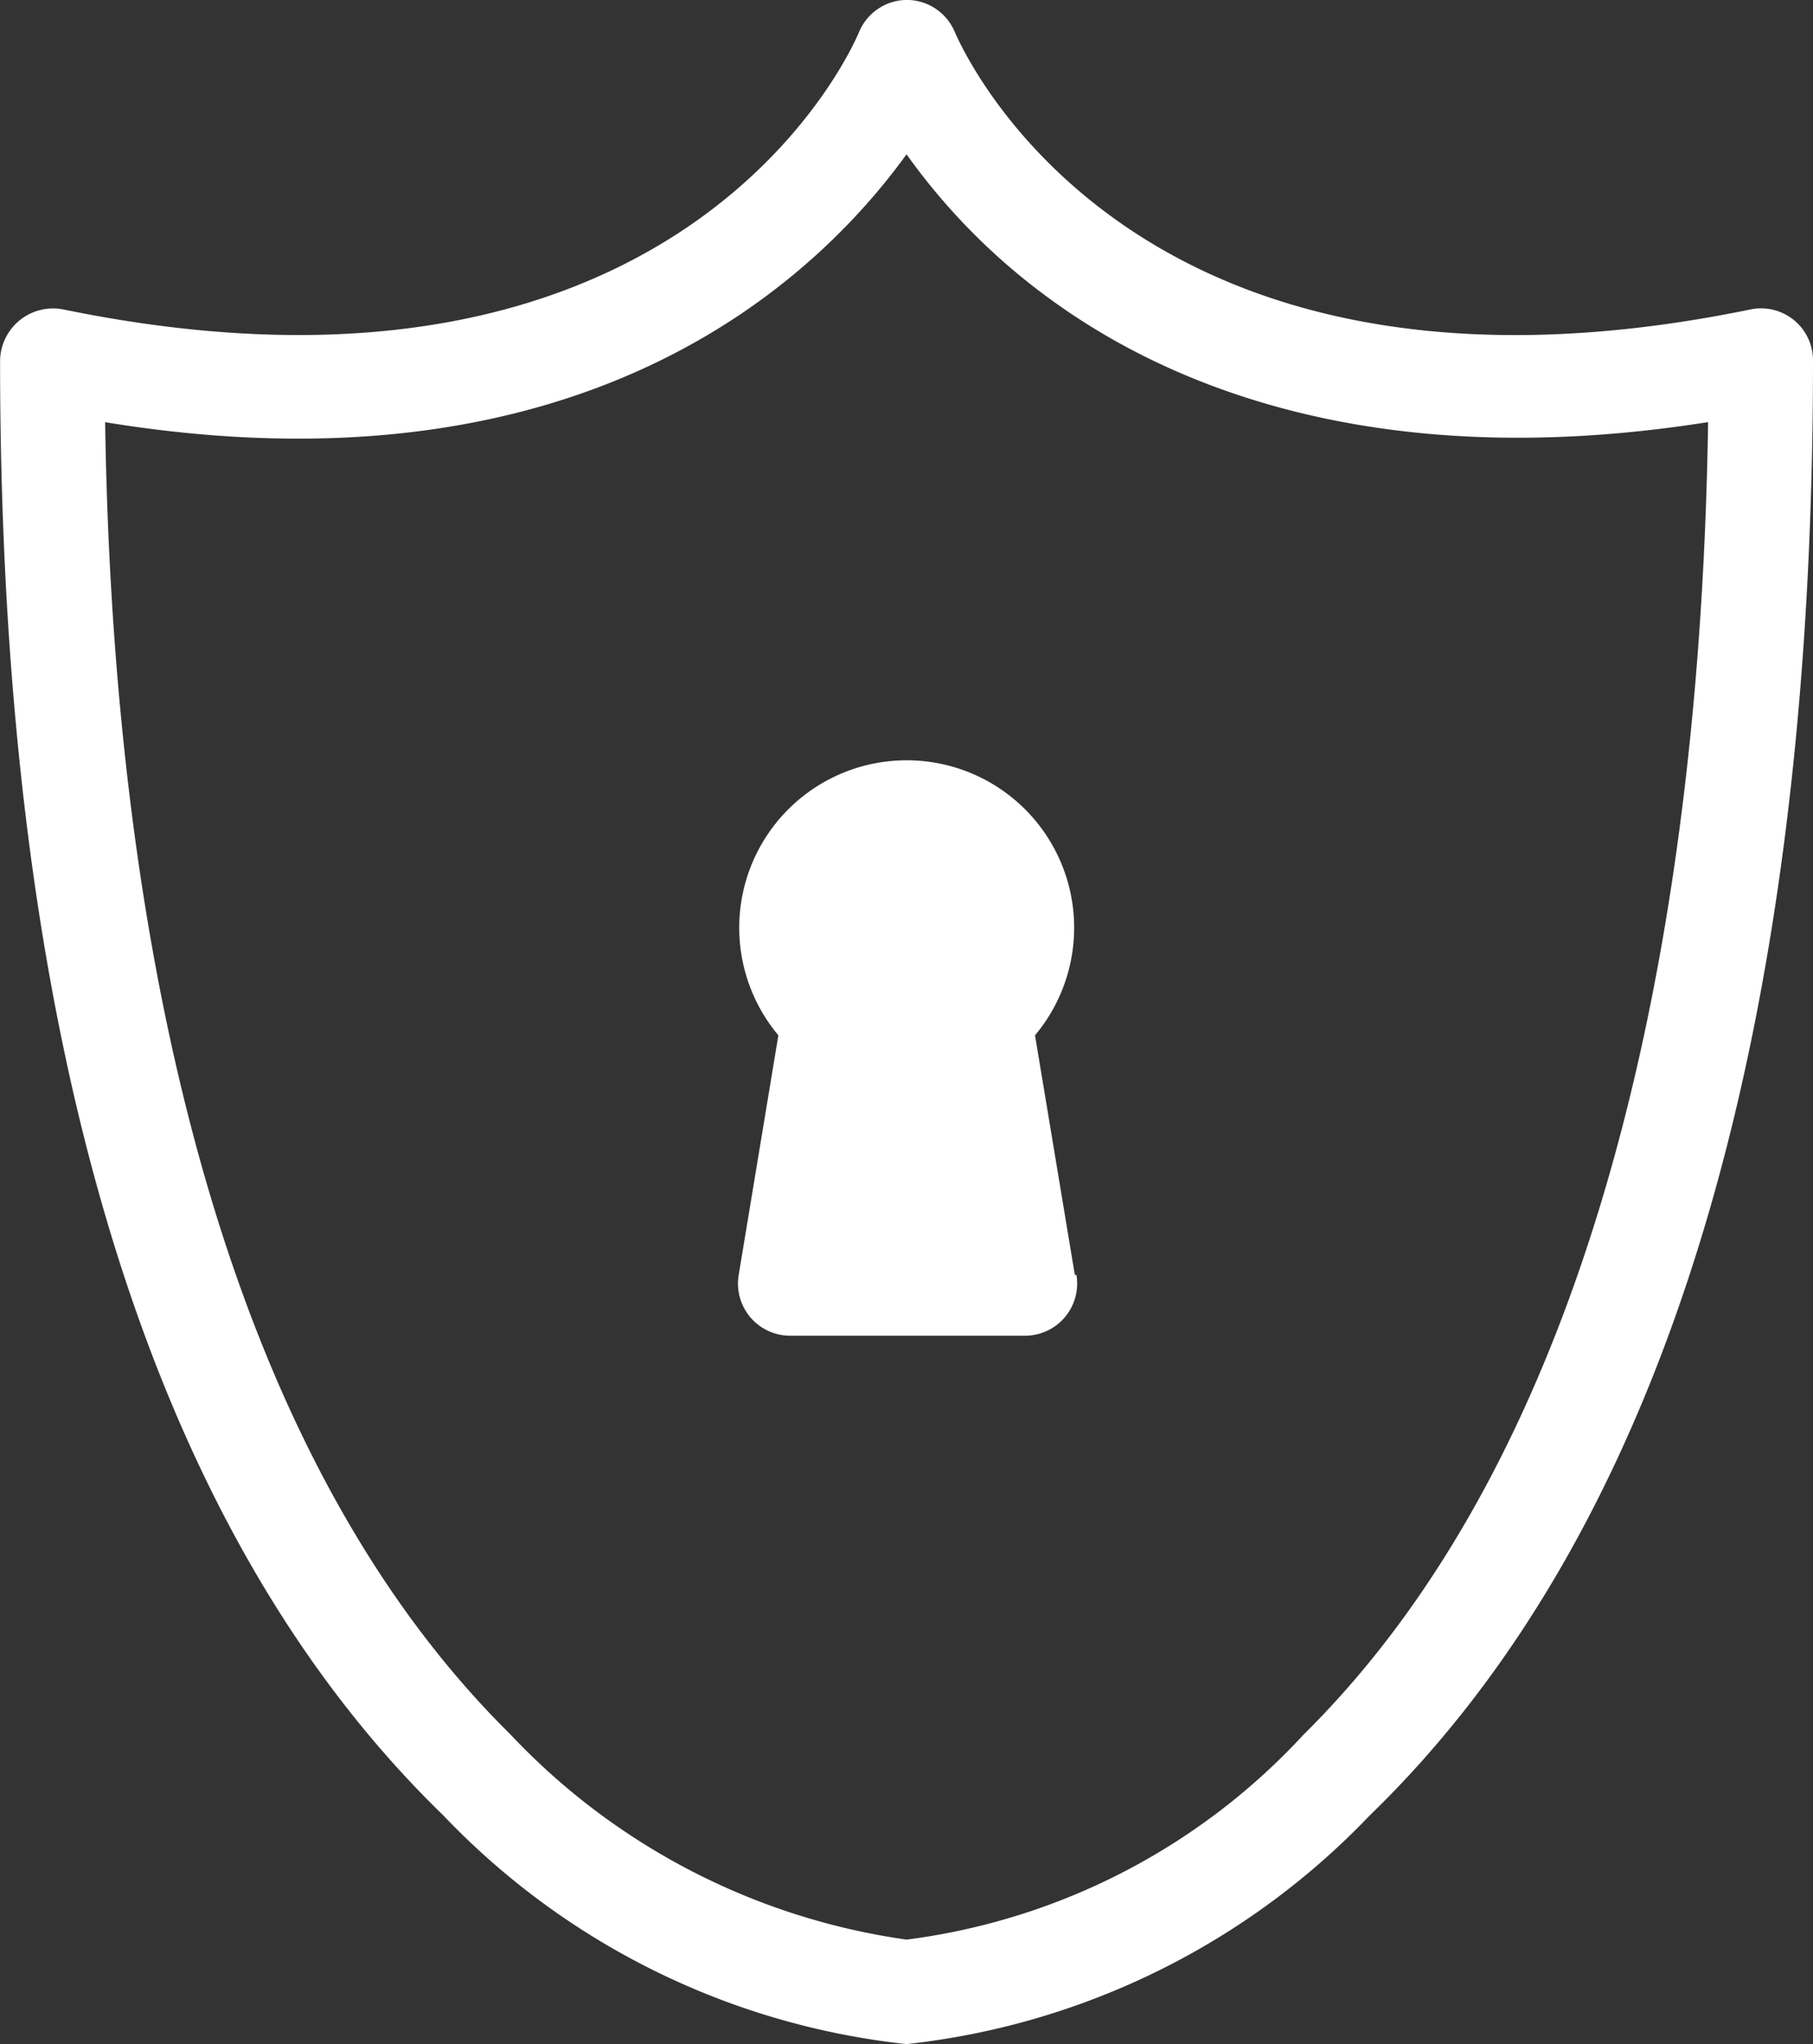 <svg id="shieldlock2_darkbg" xmlns="http://www.w3.org/2000/svg" width="23.623" height="26.637" viewBox="0 0 23.623 26.637">
  <rect x="0" y="0" width="23.623" height="26.637" fill="#333333" stroke="none"/>
  <path id="Path_41" data-name="Path 41" d="M27.047,37.447h-.02a9.783,9.783,0,0,1-6.019-2.977c-3.83-3.715-5.777-10.093-5.777-18.964a.691.691,0,0,1,.826-.663c8.071,1.658,10.277-3.4,10.365-3.613a.68.68,0,0,1,.625-.421h0a.68.68,0,0,1,.625.421c.1.224,2.3,5.271,10.365,3.613a.677.677,0,0,1,.816.663c0,8.87-1.941,15.249-5.777,18.964a9.806,9.806,0,0,1-6.019,2.977ZM16.6,16.312c.085,5.686,1.111,12.979,5.274,17.094a8.775,8.775,0,0,0,5.169,2.681,8.506,8.506,0,0,0,5.169-2.668c4.163-4.116,5.189-11.409,5.274-17.108-4.3.68-7.018-.469-8.568-1.6a8.241,8.241,0,0,1-1.876-1.89C25.85,14.47,22.832,17.332,16.6,16.312Z" transform="translate(-15.23 -10.81)" fill="#fff"/>
  <path id="Path_42" data-name="Path 42" d="M47.919,46.672,47.4,43.549a2.182,2.182,0,1,0-3.344,0l-.517,3.123a.68.68,0,0,0,.68.792H47.26a.68.68,0,0,0,.68-.792Z" transform="translate(-33.914 -30.057)" fill="#fff"/>
</svg>

